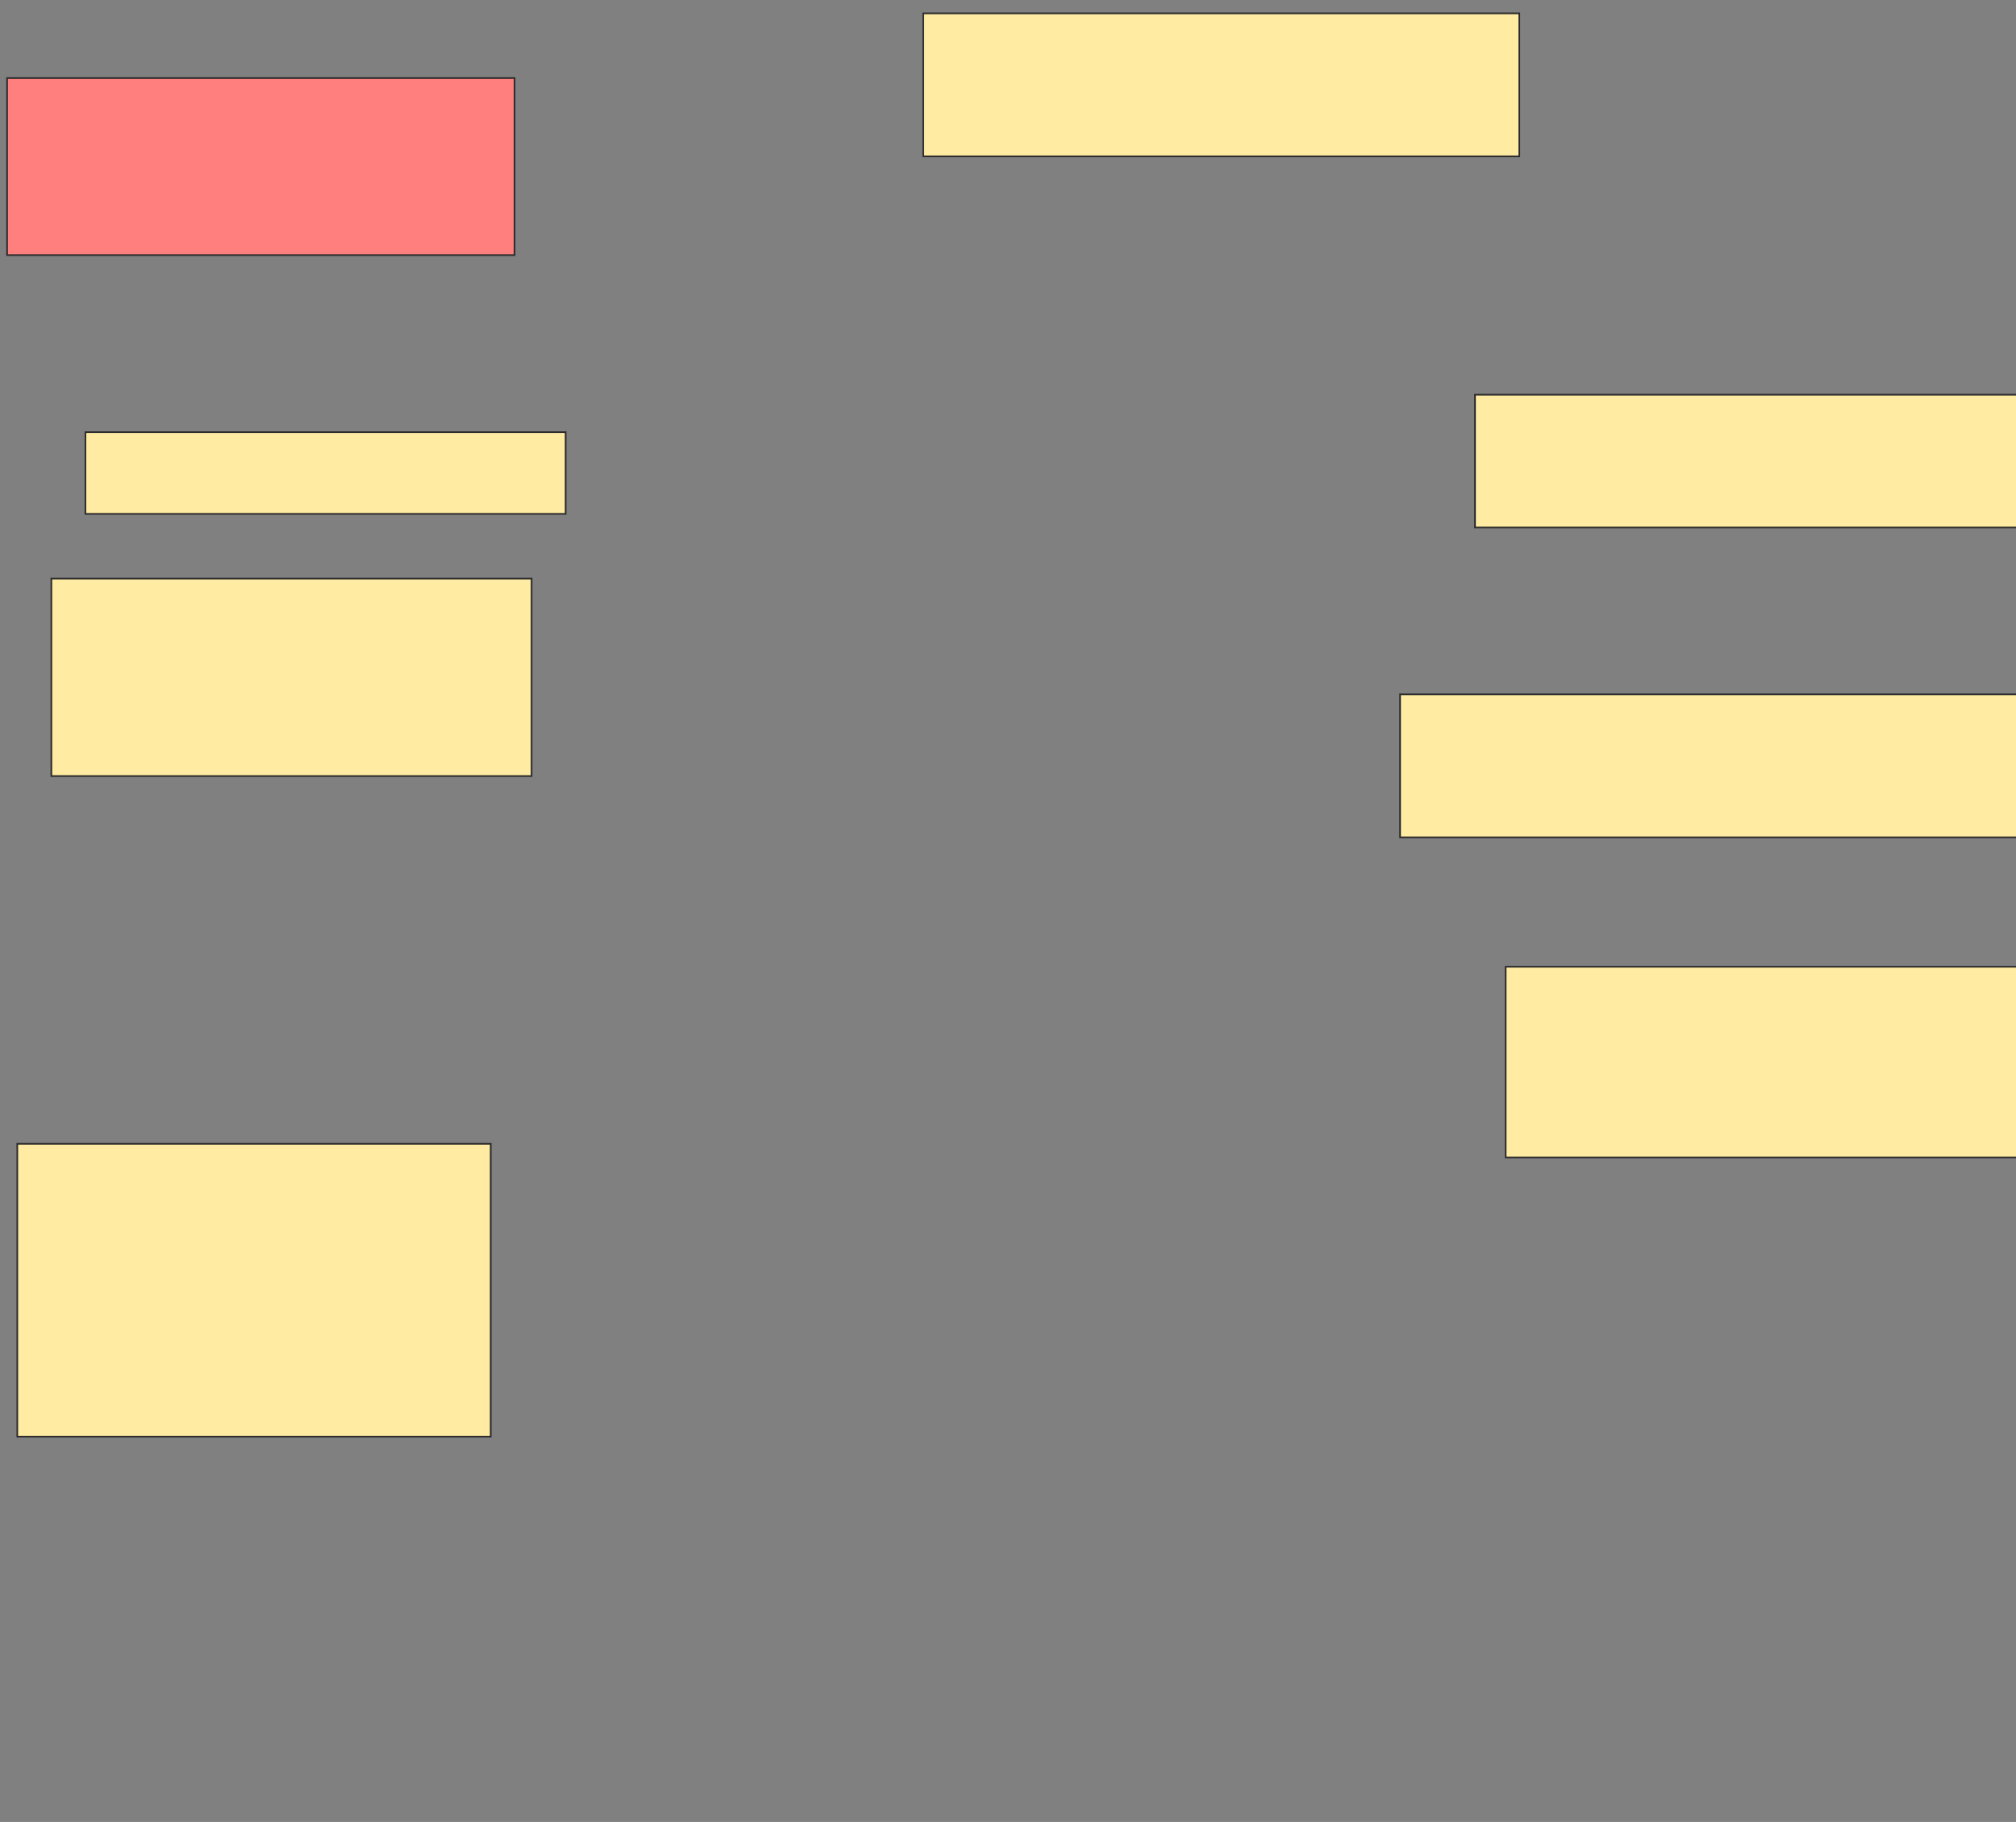 <svg xmlns="http://www.w3.org/2000/svg" width="1208" height="1092">
 <rect width="100%" height="100%" fill="#808080" stroke="none"/>
 <!-- Created with Image Occlusion Enhanced -->
 <g>
  <title>Labels</title>
 </g>
 <g>
  <title>Masks</title>
  <rect stroke="#2D2D2D" id="4576d643e5044c468021fa3371045192-ao-1" height="106.122" width="304.082" y="46.775" x="4.245" fill="#FF7E7E" class="qshape"/>
  <rect id="4576d643e5044c468021fa3371045192-ao-2" height="85.714" width="357.143" y="8" x="553.225" stroke-linecap="null" stroke-linejoin="null" stroke-dasharray="null" stroke="#2D2D2D" fill="#FFEBA2"/>
  <rect id="4576d643e5044c468021fa3371045192-ao-3" height="48.98" width="287.755" y="259.02" x="51.184" stroke-linecap="null" stroke-linejoin="null" stroke-dasharray="null" stroke="#2D2D2D" fill="#FFEBA2"/>
  <rect id="4576d643e5044c468021fa3371045192-ao-4" height="79.592" width="369.388" y="236.571" x="883.837" stroke-linecap="null" stroke-linejoin="null" stroke-dasharray="null" stroke="#2D2D2D" fill="#FFEBA2"/>
  <rect id="4576d643e5044c468021fa3371045192-ao-5" height="85.714" width="416.327" y="416.163" x="838.939" stroke-linecap="null" stroke-linejoin="null" stroke-dasharray="null" stroke="#2D2D2D" fill="#FFEBA2"/>
  <rect id="4576d643e5044c468021fa3371045192-ao-6" height="118.367" width="287.755" y="346.775" x="30.776" stroke-linecap="null" stroke-linejoin="null" stroke-dasharray="null" stroke="#2D2D2D" fill="#FFEBA2"/>
  <rect id="4576d643e5044c468021fa3371045192-ao-7" height="175.51" width="283.673" y="685.551" x="10.367" stroke-linecap="null" stroke-linejoin="null" stroke-dasharray="null" stroke="#2D2D2D" fill="#FFEBA2"/>
  <rect id="4576d643e5044c468021fa3371045192-ao-8" height="114.286" width="365.306" y="579.429" x="902.204" stroke-linecap="null" stroke-linejoin="null" stroke-dasharray="null" stroke="#2D2D2D" fill="#FFEBA2"/>
 </g>
</svg>